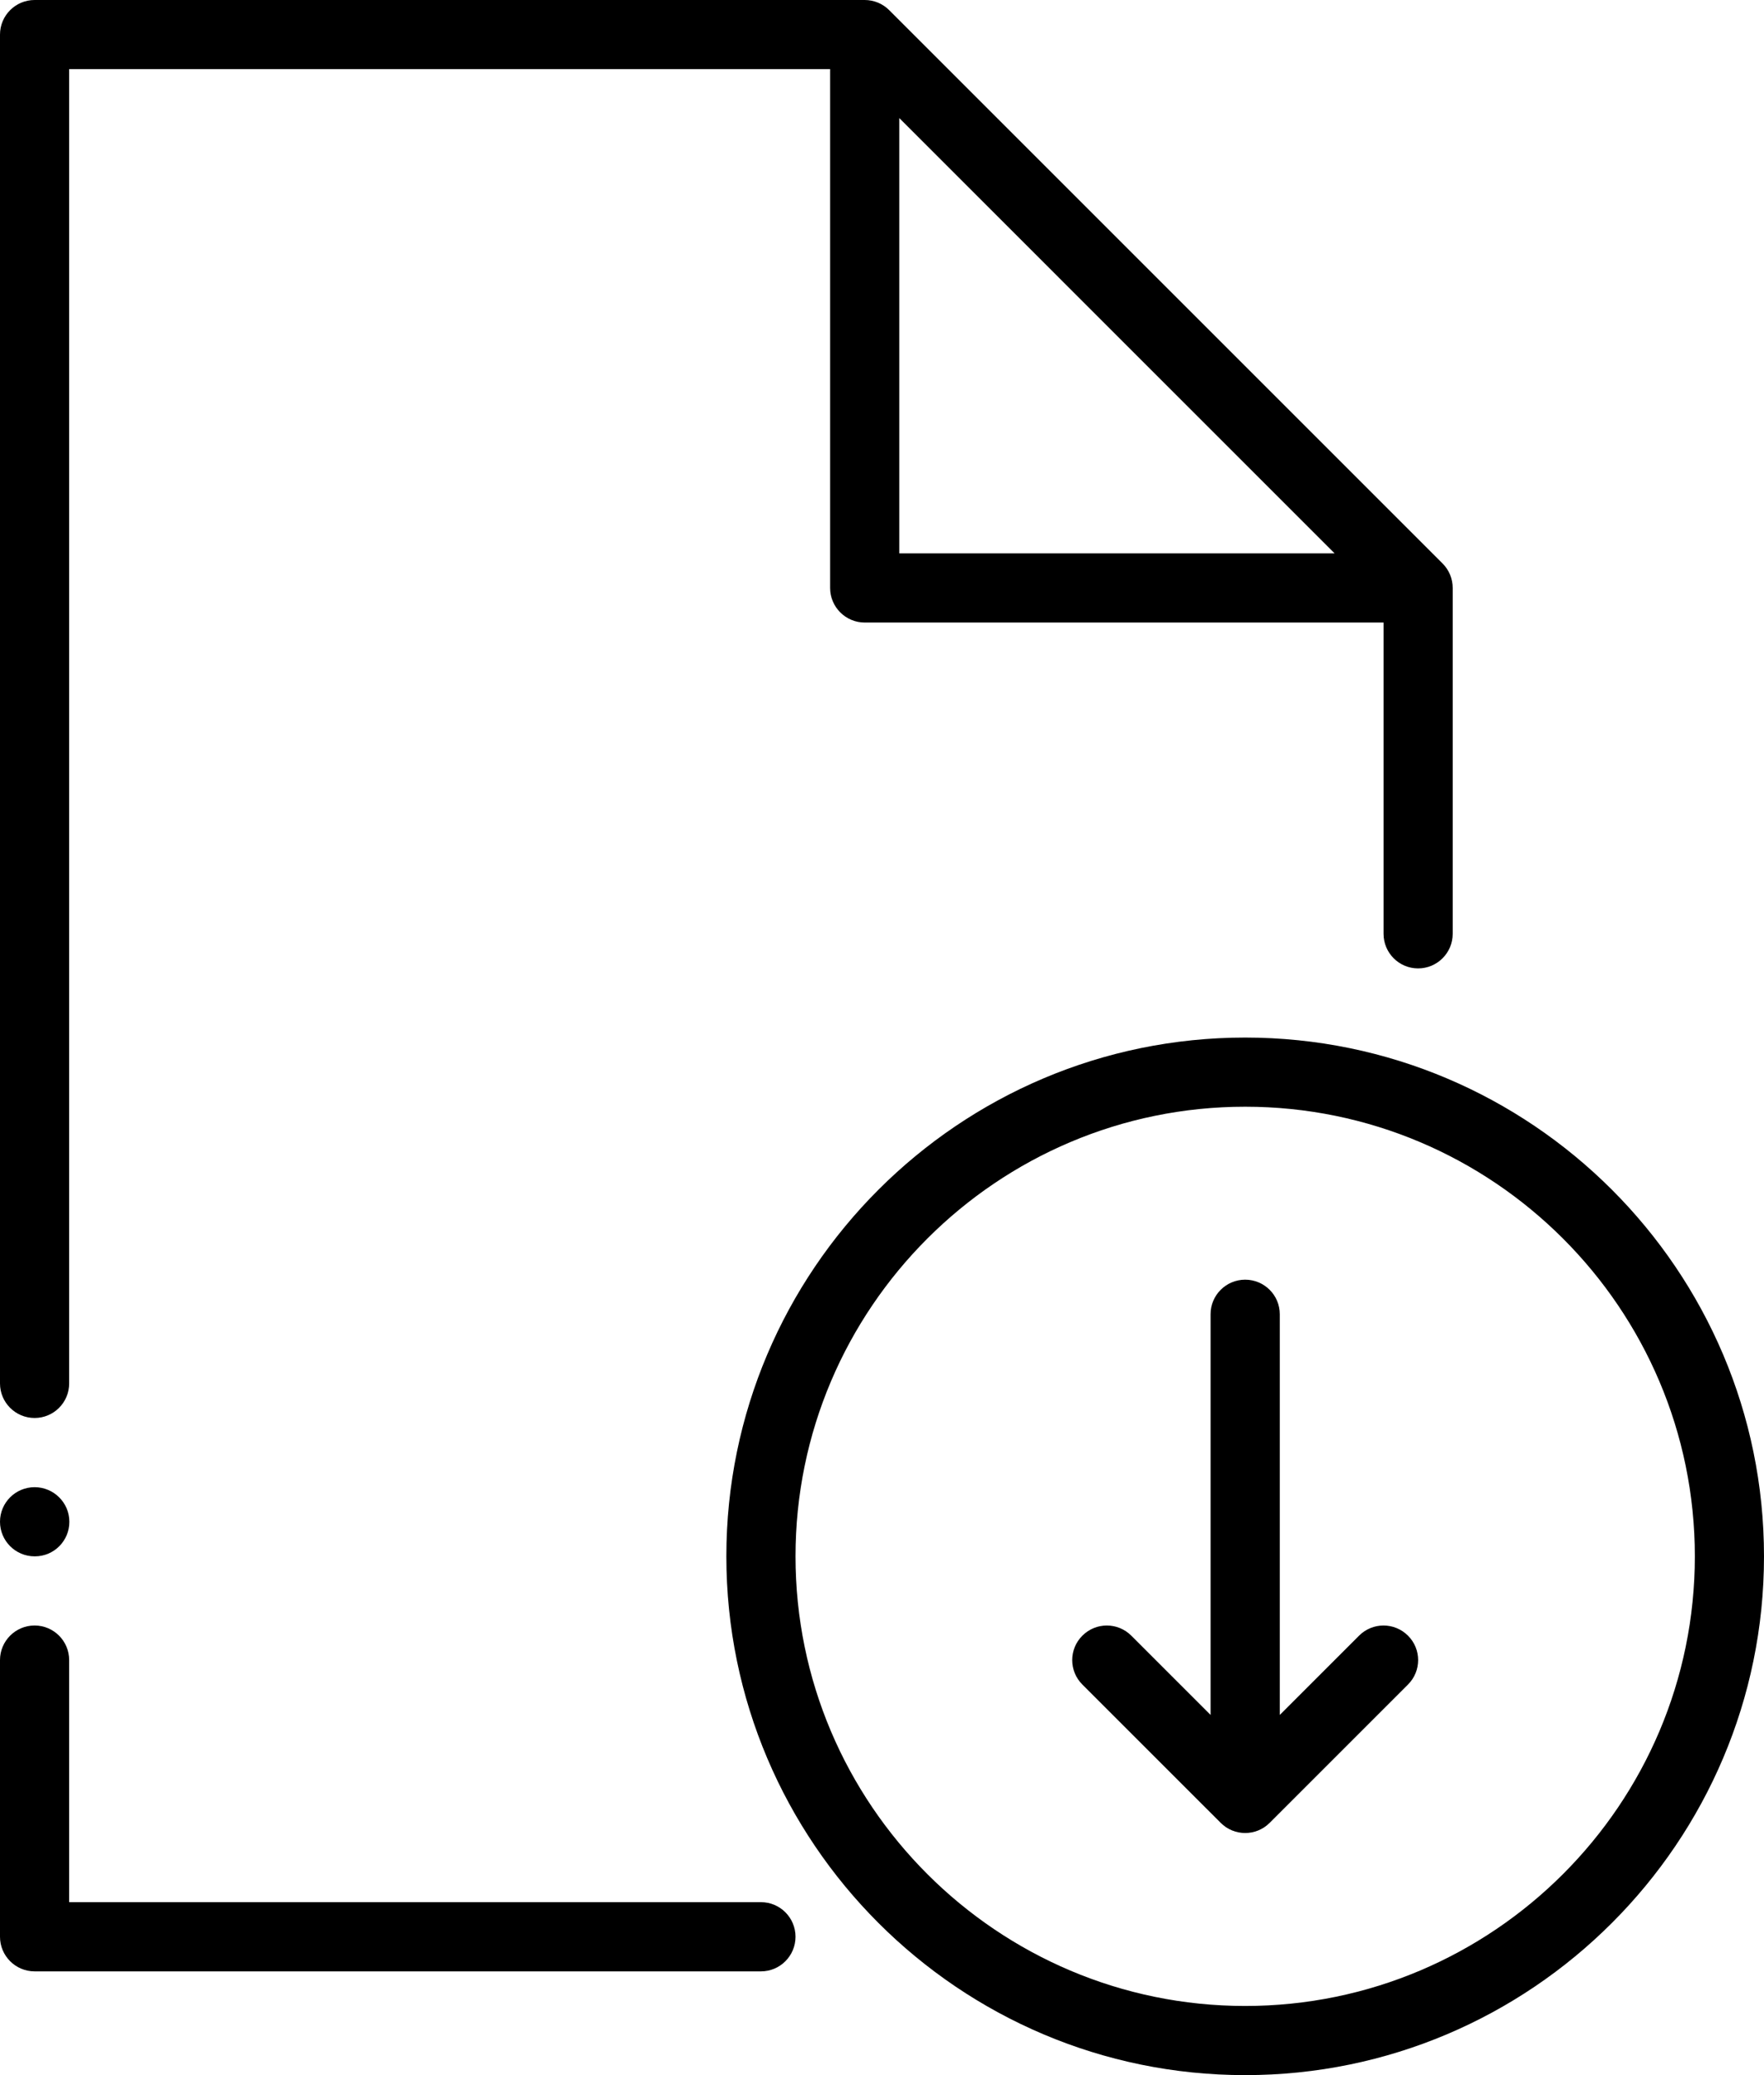 <svg width="34" height="40" viewBox="0 0 34 40" version="1.1" xmlns="http://www.w3.org/2000/svg" xmlns:xlink="http://www.w3.org/1999/xlink">
<path d="M 27.138 31.529C 26.877 31.268 26.456 31.268 26.195 31.529L 24.667 33.057L 24.667 25.333C 24.667 24.965 24.368 24.667 24 24.667C 23.632 24.667 23.333 24.965 23.333 25.333L 23.333 33.057L 21.805 31.529C 21.544 31.268 21.123 31.268 20.862 31.529C 20.601 31.789 20.601 32.211 20.862 32.471L 23.529 35.138C 23.659 35.268 23.829 35.333 24 35.333C 24.171 35.333 24.341 35.268 24.471 35.138L 27.138 32.471C 27.399 32.211 27.399 31.789 27.138 31.529Z"/>
<path d="M 24 20C 18.486 20 14 24.486 14 30C 14 35.514 18.486 40 24 40C 29.514 40 34 35.514 34 30C 34 24.486 29.514 20 24 20ZM 24 38.667C 19.221 38.667 15.333 34.779 15.333 30C 15.333 25.221 19.221 21.333 24 21.333C 28.779 21.333 32.667 25.221 32.667 30C 32.667 34.779 28.779 38.667 24 38.667Z"/>
<path d="M 14.667 36.666L 1.333 36.666L 1.333 32C 1.333 31.632 1.035 31.333 0.667 31.333C 0.299 31.333 0 31.632 0 32L 0 37.333C 0 37.701 0.299 38 0.667 38L 14.667 38C 15.035 38 15.333 37.701 15.333 37.333C 15.333 36.965 15.035 36.666 14.667 36.666Z"/>
<path d="M 0.667 28.667C 0.299 28.667 0 28.965 0 29.333C 0 29.701 0.299 30 0.667 30L 0.673 30C 1.041 30 1.337 29.701 1.337 29.334C 1.337 28.965 1.035 28.667 0.667 28.667Z"/>
<path d="M 27.805 10.862L 17.138 0.195C 17.013 0.07 16.843 0 16.667 0L 0.667 0C 0.299 0 0 0.299 0 0.667L 0 26.667C 0 27.035 0.299 27.333 0.667 27.333C 1.035 27.333 1.333 27.035 1.333 26.667L 1.333 1.333L 16 1.333L 16 11.333C 16 11.701 16.299 12 16.667 12L 26.667 12L 26.667 18C 26.667 18.368 26.965 18.667 27.333 18.667C 27.701 18.667 28 18.368 28 18L 28 11.333C 28 11.157 27.93 10.987 27.805 10.862ZM 17.333 10.667L 17.333 2.276L 25.724 10.667L 17.333 10.667Z"/>
</svg>